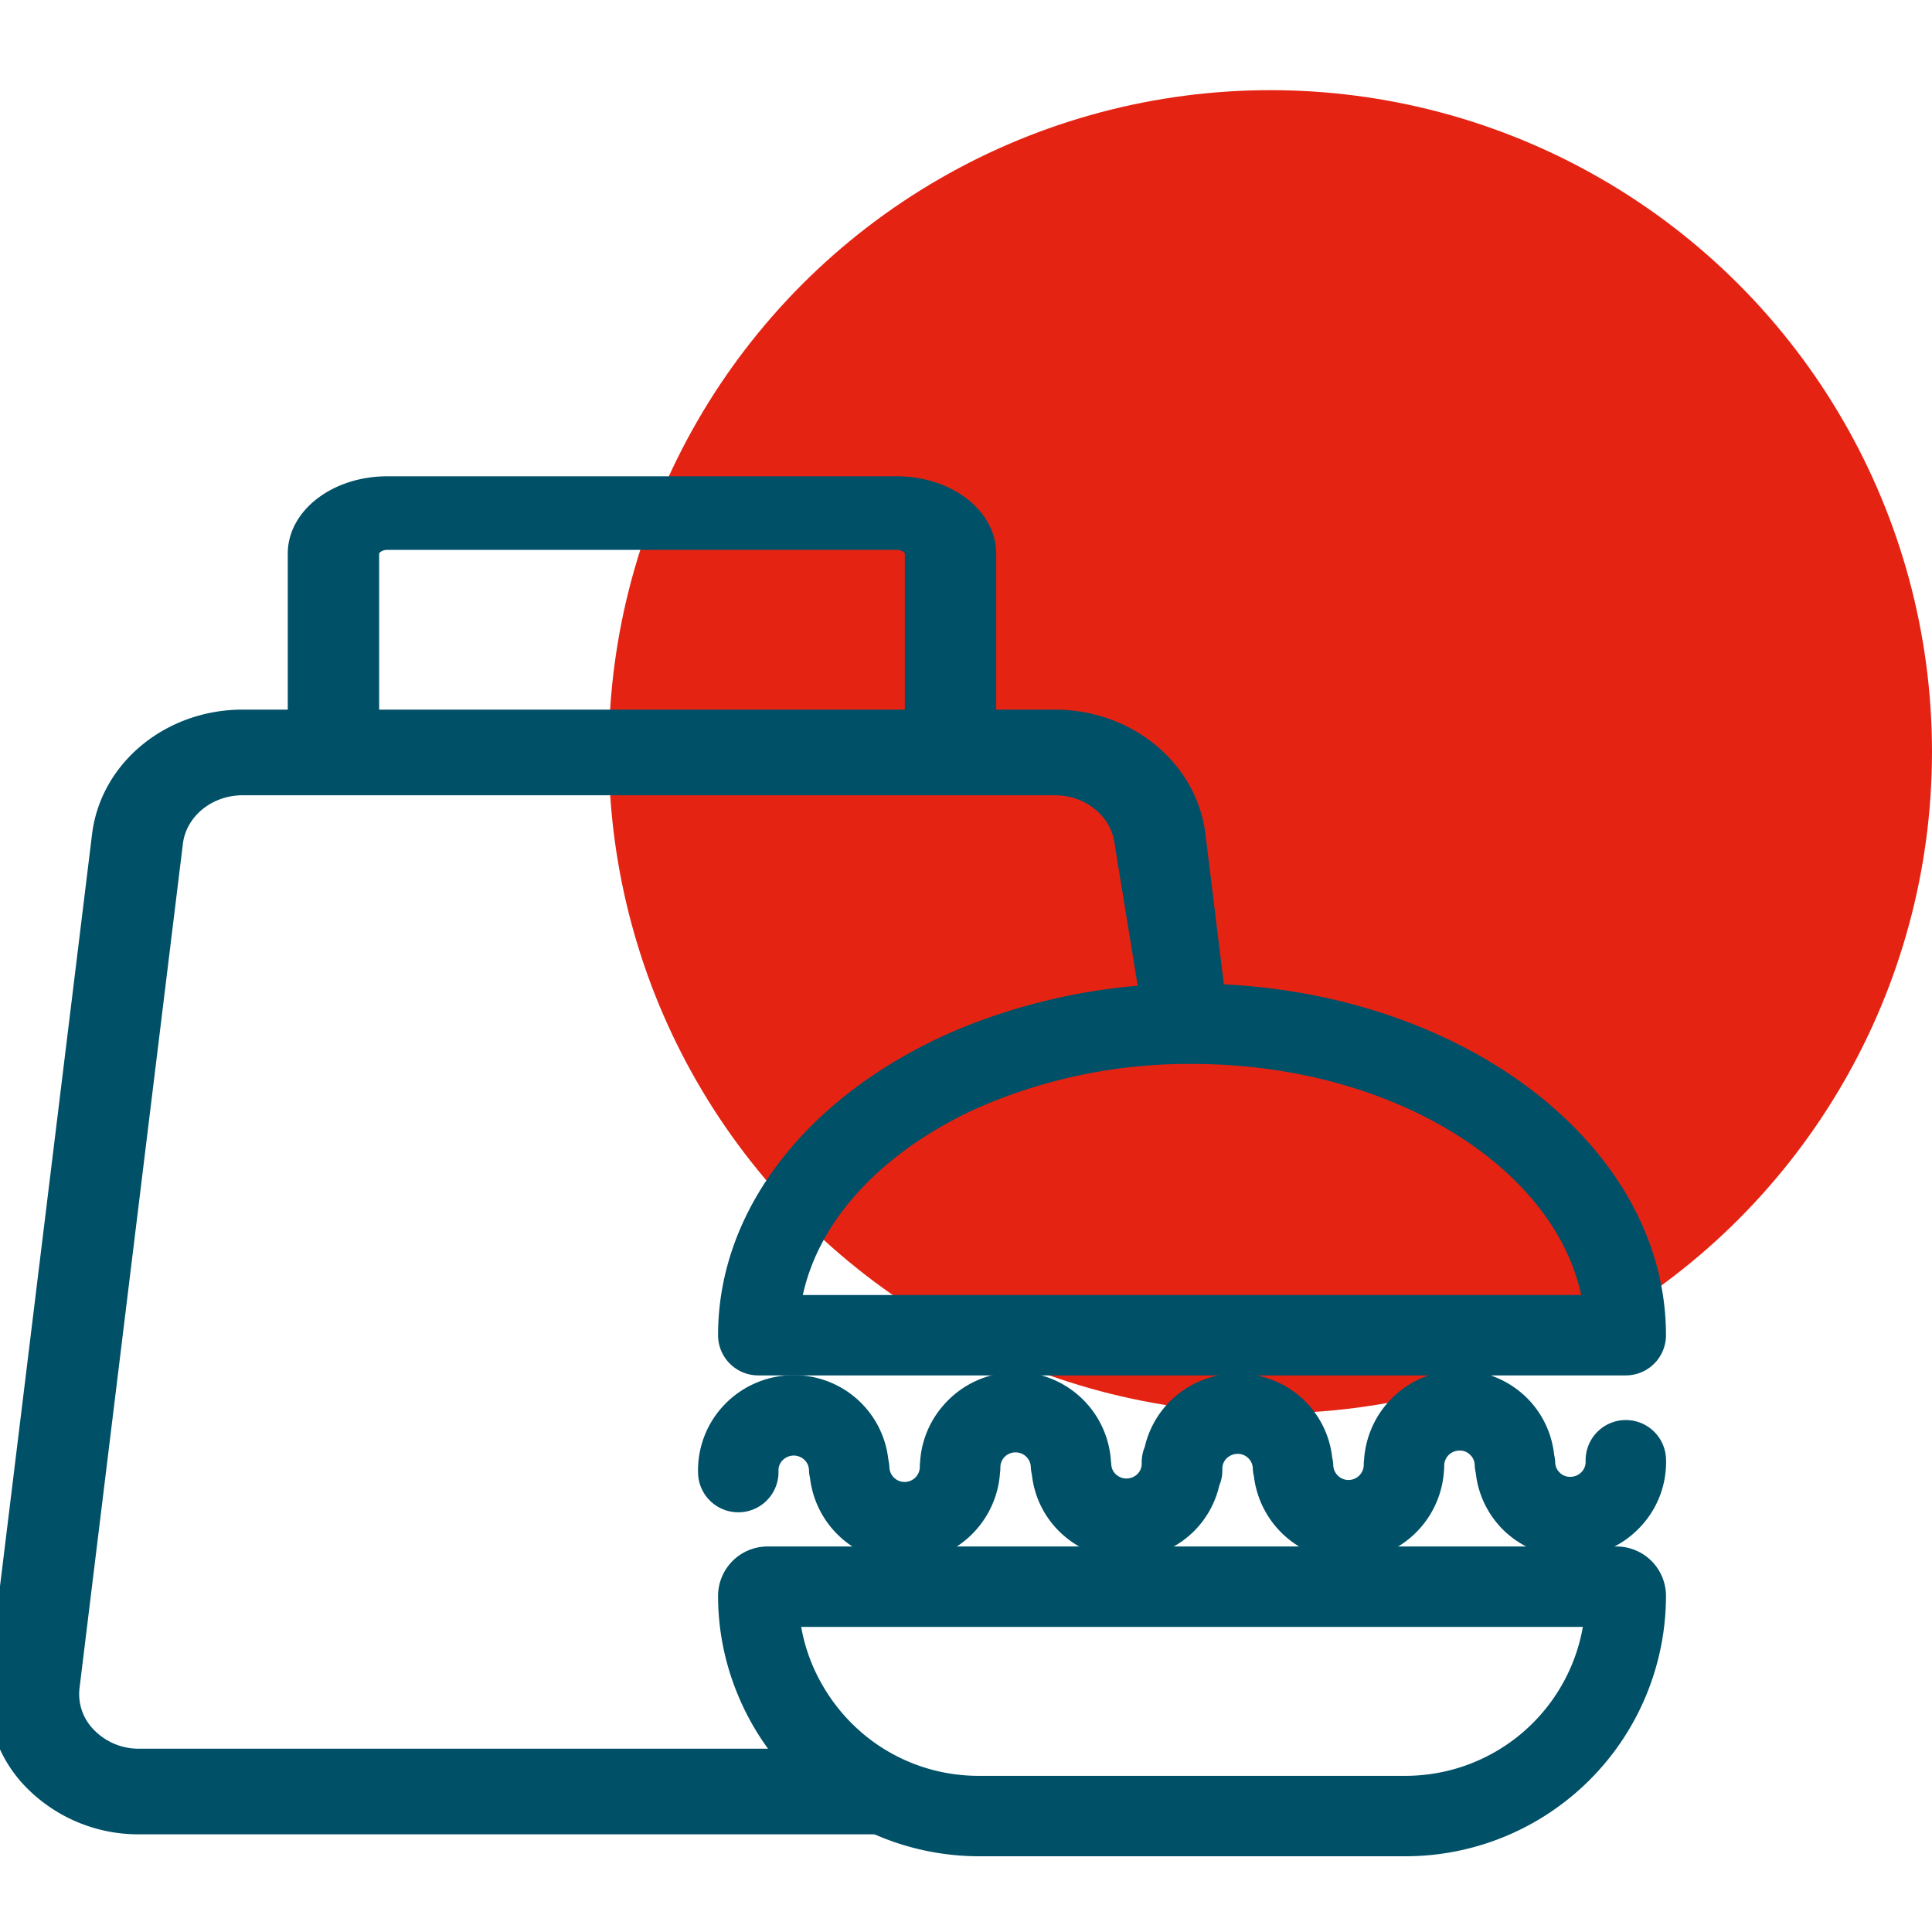 <svg xmlns="http://www.w3.org/2000/svg" xmlns:xlink="http://www.w3.org/1999/xlink" width="300" height="300" viewBox="0 0 300 300">
  <defs>
    <clipPath id="clip-Take_Away">
      <rect width="300" height="300"/>
    </clipPath>
  </defs>
  <g id="Take_Away" data-name="Take Away" clip-path="url(#clip-Take_Away)">
    <g id="Raggruppa_4107" data-name="Raggruppa 4107" transform="translate(-0.395 14)">
      <ellipse id="Ellisse_596" data-name="Ellisse 596" cx="102.734" cy="102.734" rx="102.734" ry="102.734" transform="translate(94.926)" fill="#e42313"/>
      <path id="Tracciato_2827" data-name="Tracciato 2827" d="M2164.725,4994.982a11.155,11.155,0,0,1-8.084-3.336,9.381,9.381,0,0,1-2.69-7.777l16.044-131.062c.622-5.061,5.253-8.873,10.78-8.873h126.109c5.521,0,10.157,3.813,10.774,8.873l4.525,27.854c3.374-1.754,6.938,5.734,10.681,4.334l-4.081-33.34c-1.261-10.277-10.675-18.021-21.9-18.021h-10.633a1.651,1.651,0,0,0,.026-.2v-25.529c0-5.789-6.247-10.5-13.921-10.5h-79.15c-7.684,0-13.932,4.715-13.932,10.5v25.529c0,.063.025.137.027.2h-8.527c-11.227,0-20.639,7.744-21.9,18.021l-16.045,131.07a19.261,19.261,0,0,0,5.466,15.777,22.893,22.893,0,0,0,16.427,6.775h133.663c-2.629-3.125-21.124-6.576-22.724-10.295Zm35.739-187.076c0-1.119,1.254-2.074,2.742-2.074h79.15c1.481,0,2.735.955,2.735,2.074v25.529a1.737,1.737,0,0,1-.055.2h-84.521a1.723,1.723,0,0,1-.052-.2Z" transform="translate(-2142.694 -4735.945)" fill="#005067" stroke="#005067" stroke-width="3"/>
      <path id="Tracciato_2828" data-name="Tracciato 2828" d="M2269.284,4831.967a92.34,92.34,0,0,0-34.69,6.57,76.64,76.64,0,0,0-9.059,4.359c-17.217,9.709-28.346,25-28.346,42.18a4.744,4.744,0,0,0,4.741,4.738h134.705a4.742,4.742,0,0,0,4.745-4.738C2341.381,4855.781,2309.04,4831.967,2269.284,4831.967Zm-29.98,48.365h-32.259c1.671-10.7,8.913-20.23,19.65-27.184a65.125,65.125,0,0,1,8.993-4.865,83.187,83.187,0,0,1,33.6-6.834c32.22,0,58.837,17.053,62.242,38.883Z" transform="translate(-2083.793 -4691.741)" fill="#005067" stroke="#005067" stroke-width="3"/>
      <path id="Tracciato_2829" data-name="Tracciato 2829" d="M2335.21,4863.219H2203.364a6.186,6.186,0,0,0-6.175,6.172,38.524,38.524,0,0,0,2.752,14.277,39.067,39.067,0,0,0,36.173,24.654h66.346a38.967,38.967,0,0,0,38.921-38.932A6.187,6.187,0,0,0,2335.21,4863.219Zm-32.75,35.613h-66.346a29.325,29.325,0,0,1-17.33-5.666,29.755,29.755,0,0,1-8.375-9.5,29.024,29.024,0,0,1-3.546-10.957h124.844A29.474,29.474,0,0,1,2302.46,4898.832Z" transform="translate(-2083.793 -4635.582)" fill="#005067" stroke="#005067" stroke-width="3"/>
      <path id="Tracciato_2830" data-name="Tracciato 2830" d="M2338.646,4861.172h-.144a4.746,4.746,0,0,0-4.6,4.893,3.763,3.763,0,0,1-1.038,2.7,3.87,3.87,0,0,1-2.713,1.217,3.717,3.717,0,0,1-2.782-1.035,3.756,3.756,0,0,1-1.192-2.631,4.839,4.839,0,0,0-.152-1.018,13.1,13.1,0,0,0-4.083-8.27,13.362,13.362,0,0,0-22.452,8.975,4.222,4.222,0,0,0-.044.563,3.866,3.866,0,0,1-7.727.238,4.661,4.661,0,0,0-.147-1.008,13.088,13.088,0,0,0-4.083-8.268,13.4,13.4,0,0,0-18.844.582,13.168,13.168,0,0,0-3.266,6.191,4.712,4.712,0,0,0-.409,2.033,3.76,3.76,0,0,1-1.037,2.711,3.92,3.92,0,0,1-5.489.162,3.721,3.721,0,0,1-1.2-2.627,2.625,2.625,0,0,0-.042-.3,13.281,13.281,0,0,0-13.731-12.57c-.279.008-.54.09-.81.105a13.314,13.314,0,0,0-9.01,4.74,13.141,13.141,0,0,0-3.093,7.676,4.211,4.211,0,0,0-.042.611,3.865,3.865,0,0,1-7.726.236,4.8,4.8,0,0,0-.146-1.01,13.216,13.216,0,0,0-13.625-11.854,13.371,13.371,0,0,0-9.306,4.16,13.179,13.179,0,0,0-3.633,9.52,4.737,4.737,0,0,0,4.737,4.6h.15a4.741,4.741,0,0,0,4.6-4.893,3.72,3.72,0,0,1,1.034-2.7,3.969,3.969,0,0,1,2.712-1.215,3.916,3.916,0,0,1,2.782,1.053,3.761,3.761,0,0,1,1.207,2.635,4.364,4.364,0,0,0,.141,1.02,13.3,13.3,0,0,0,13.211,11.842c.134,0,.278,0,.415-.01a13.389,13.389,0,0,0,12.906-12.52,4.289,4.289,0,0,0,.047-.6,3.828,3.828,0,0,1,3.7-3.91h.044a3.86,3.86,0,0,1,3.981,3.672,4.611,4.611,0,0,0,.15,1.023,13.058,13.058,0,0,0,4.082,8.254,13.239,13.239,0,0,0,9.108,3.588c.144,0,.282,0,.431-.006a13.345,13.345,0,0,0,9.3-4.16,13.179,13.179,0,0,0,3.266-6.189,4.647,4.647,0,0,0,.407-2.045,3.736,3.736,0,0,1,1.032-2.7,3.982,3.982,0,0,1,2.717-1.211,3.841,3.841,0,0,1,3.979,3.672,4.394,4.394,0,0,0,.153,1.039,13.3,13.3,0,0,0,13.205,11.828c.136,0,.281,0,.417-.006a13.346,13.346,0,0,0,12.917-12.574,4.441,4.441,0,0,0,.03-.543,3.854,3.854,0,0,1,3.751-3.92,3.647,3.647,0,0,1,2.782,1.043,3.751,3.751,0,0,1,1.2,2.631,4.29,4.29,0,0,0,.147,1,13.144,13.144,0,0,0,4.081,8.3,13.339,13.339,0,0,0,9.115,3.578c.143,0,.287,0,.428-.01a13.29,13.29,0,0,0,9.3-4.164,13.122,13.122,0,0,0,3.64-9.523A4.743,4.743,0,0,0,2338.646,4861.172Z" transform="translate(-2085.79 -4653.168)" fill="#005067" stroke="#005067" stroke-width="3"/>
    </g>
  </g>
</svg>
